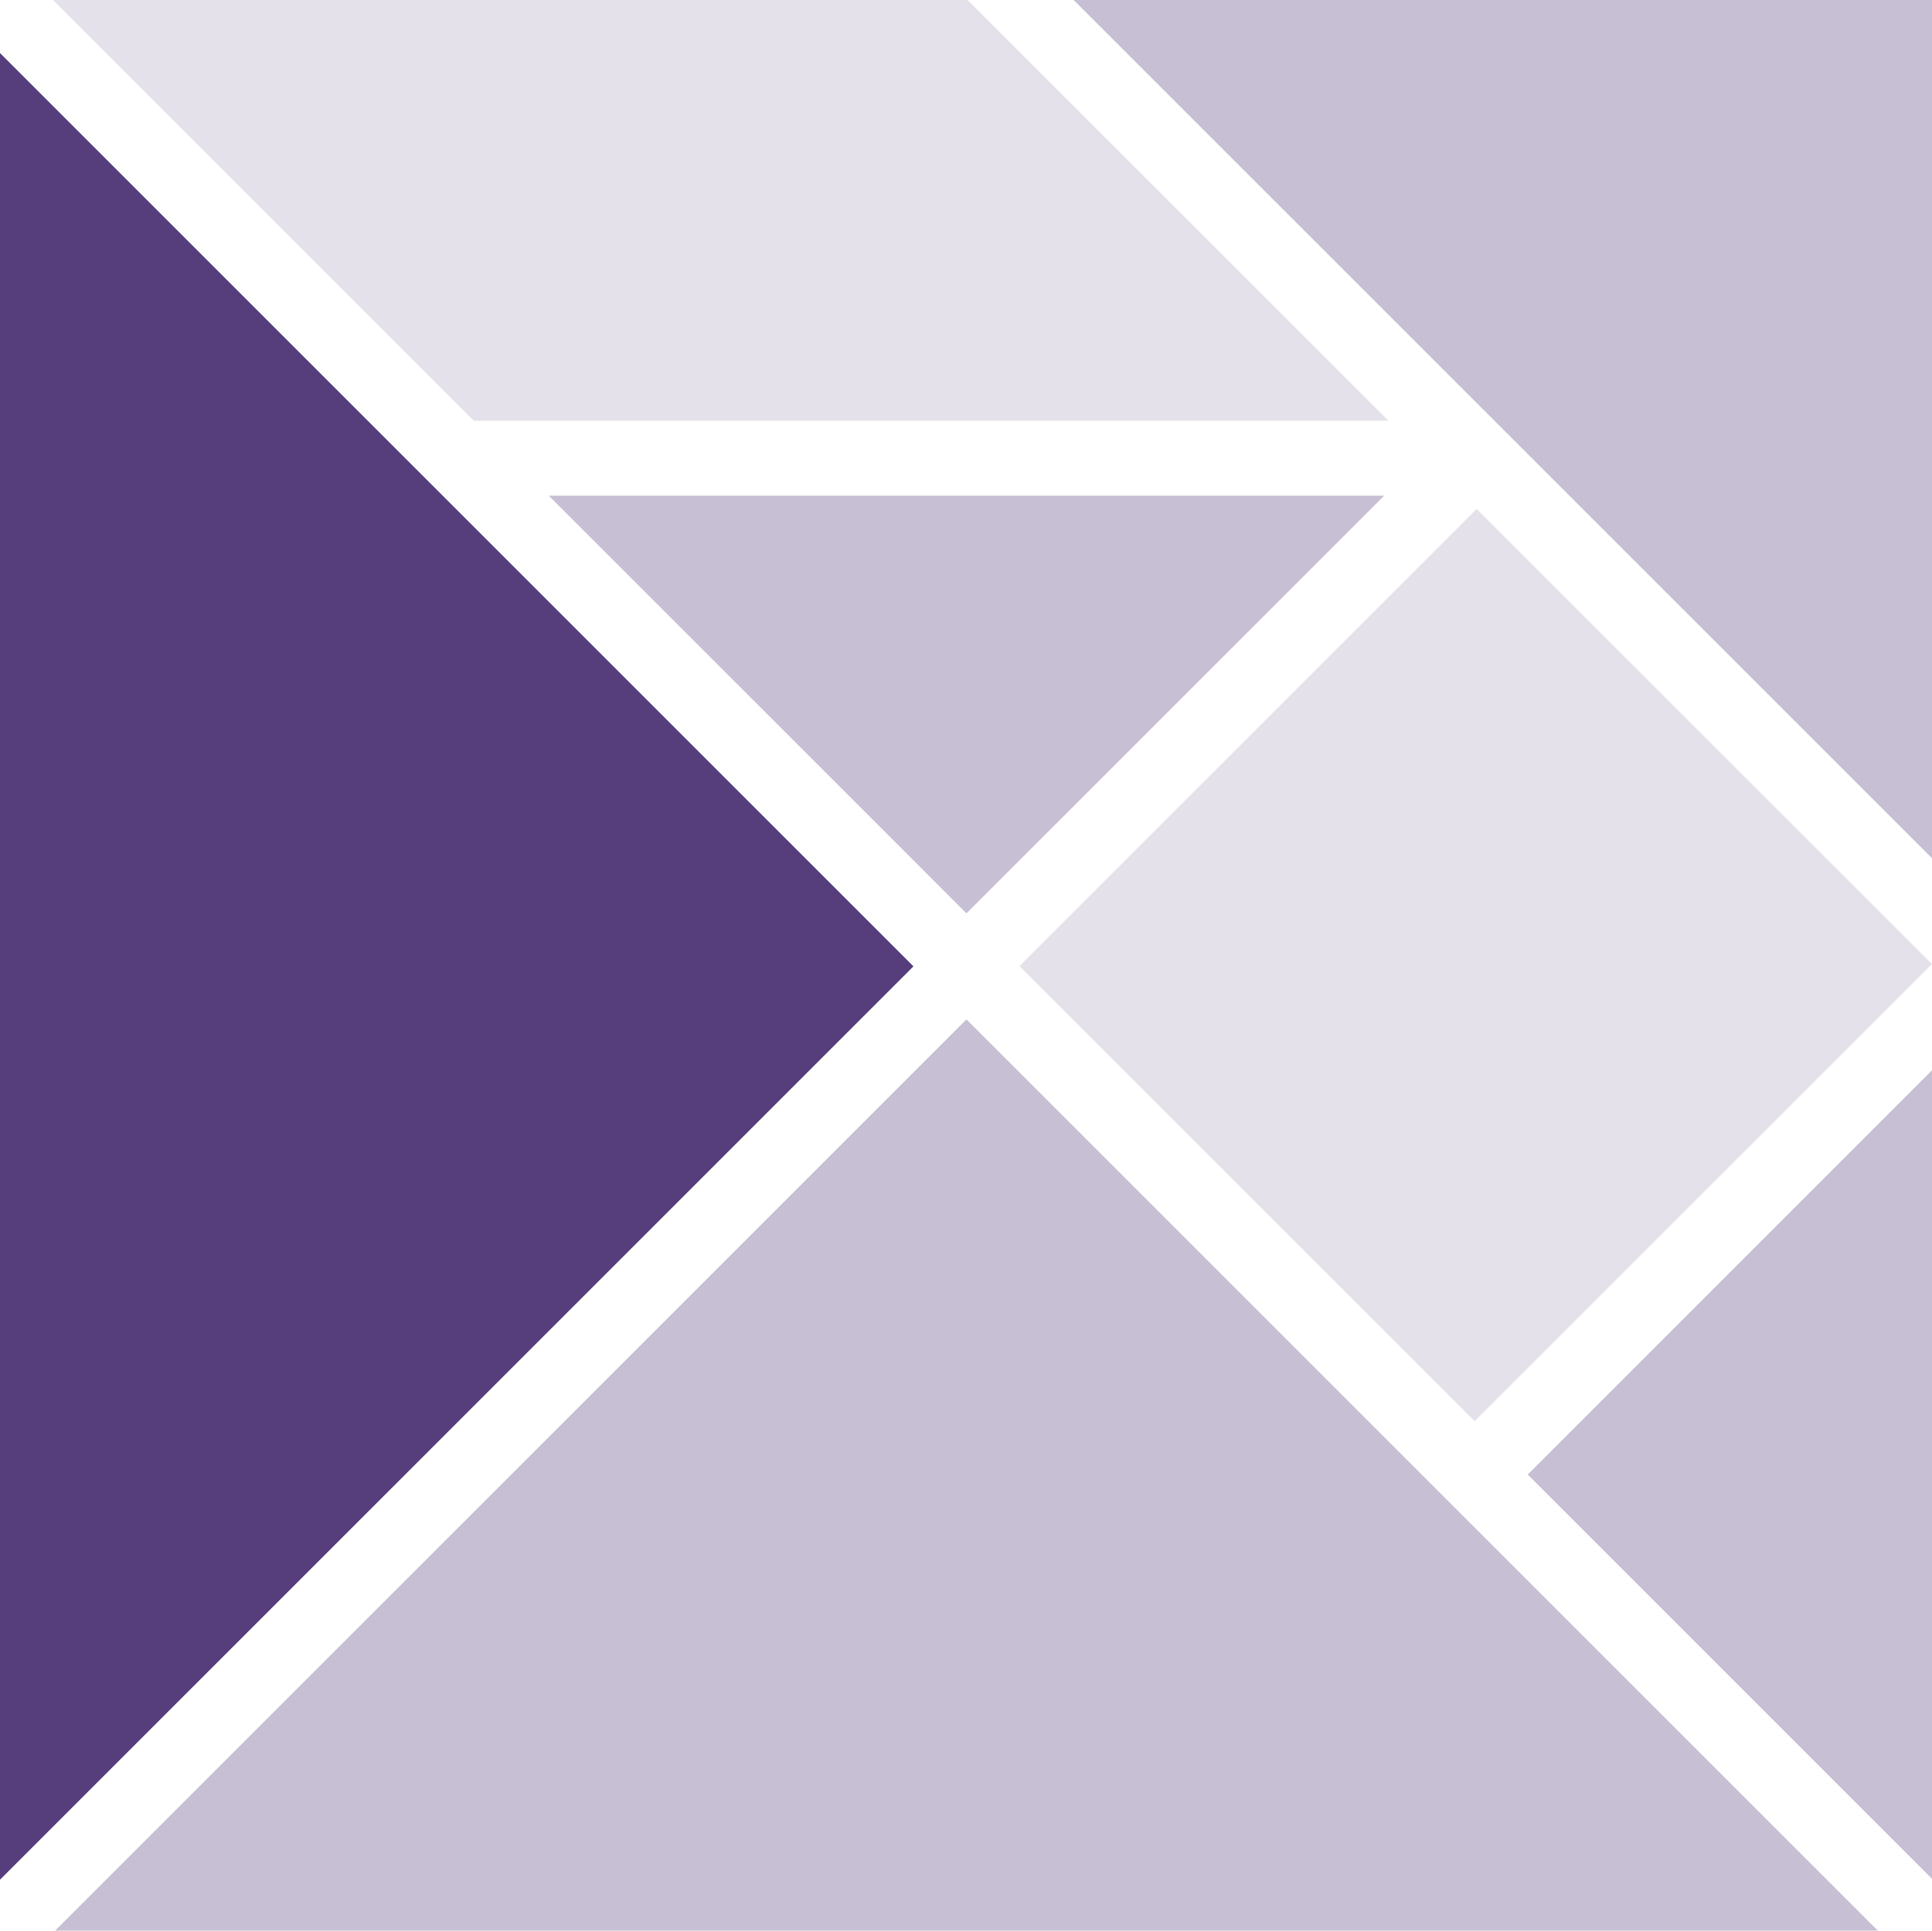 <?xml version="1.0" encoding="utf-8"?>
<!-- Generator: Adobe Illustrator 17.1.0, SVG Export Plug-In . SVG Version: 6.00 Build 0)  -->
<!DOCTYPE svg PUBLIC "-//W3C//DTD SVG 1.1//EN" "http://www.w3.org/Graphics/SVG/1.1/DTD/svg11.dtd">
<svg version="1.1" id="Layer_1" xmlns="http://www.w3.org/2000/svg" xmlns:xlink="http://www.w3.org/1999/xlink" x="0px" y="0px"
   viewBox="0 0 323.141 322.95" enable-background="new 0 0 323.141 322.95" xml:space="preserve">
<g>

  <!-- mid orange -->
  <polygon
    fill="#C7BFD3"
    points="161.649,152.782 231.514,82.916 91.783,82.916"/>


  <!-- top green -->
  <polygon
    fill="#e5e1ea"
    points="8.867,0 79.241,70.375 232.213,70.375 161.838,0"/>

  <!-- green square -->
  <rect
    fill="#e5e1ea"
    x="192.99"
    y="107.392"
    transform="matrix(0.707 0.707 -0.707 0.707 186.473 -127.239)"
    width="107.676"
    height="108.167"/>

  <!-- upper-right blue triangle -->
  <polygon
    fill="#c7bfd3"
    points="323.298,143.724 323.298,0 179.573,0"/>

  <!-- left dark triangle -->
  <polygon
    fill="#563d7c"
    points="152.781,161.649 0,8.868 0,314.432"/>

  <polygon
    fill="#C7BFD3"
    points="255.522,246.655 323.298,314.432 323.298,178.879"/>

  <!-- bottom blue triangle -->
  <polygon
    fill="#c7bfd3"
    points="161.649,170.517 8.869,323.298 314.43,323.298"/>
</g>
</svg>
